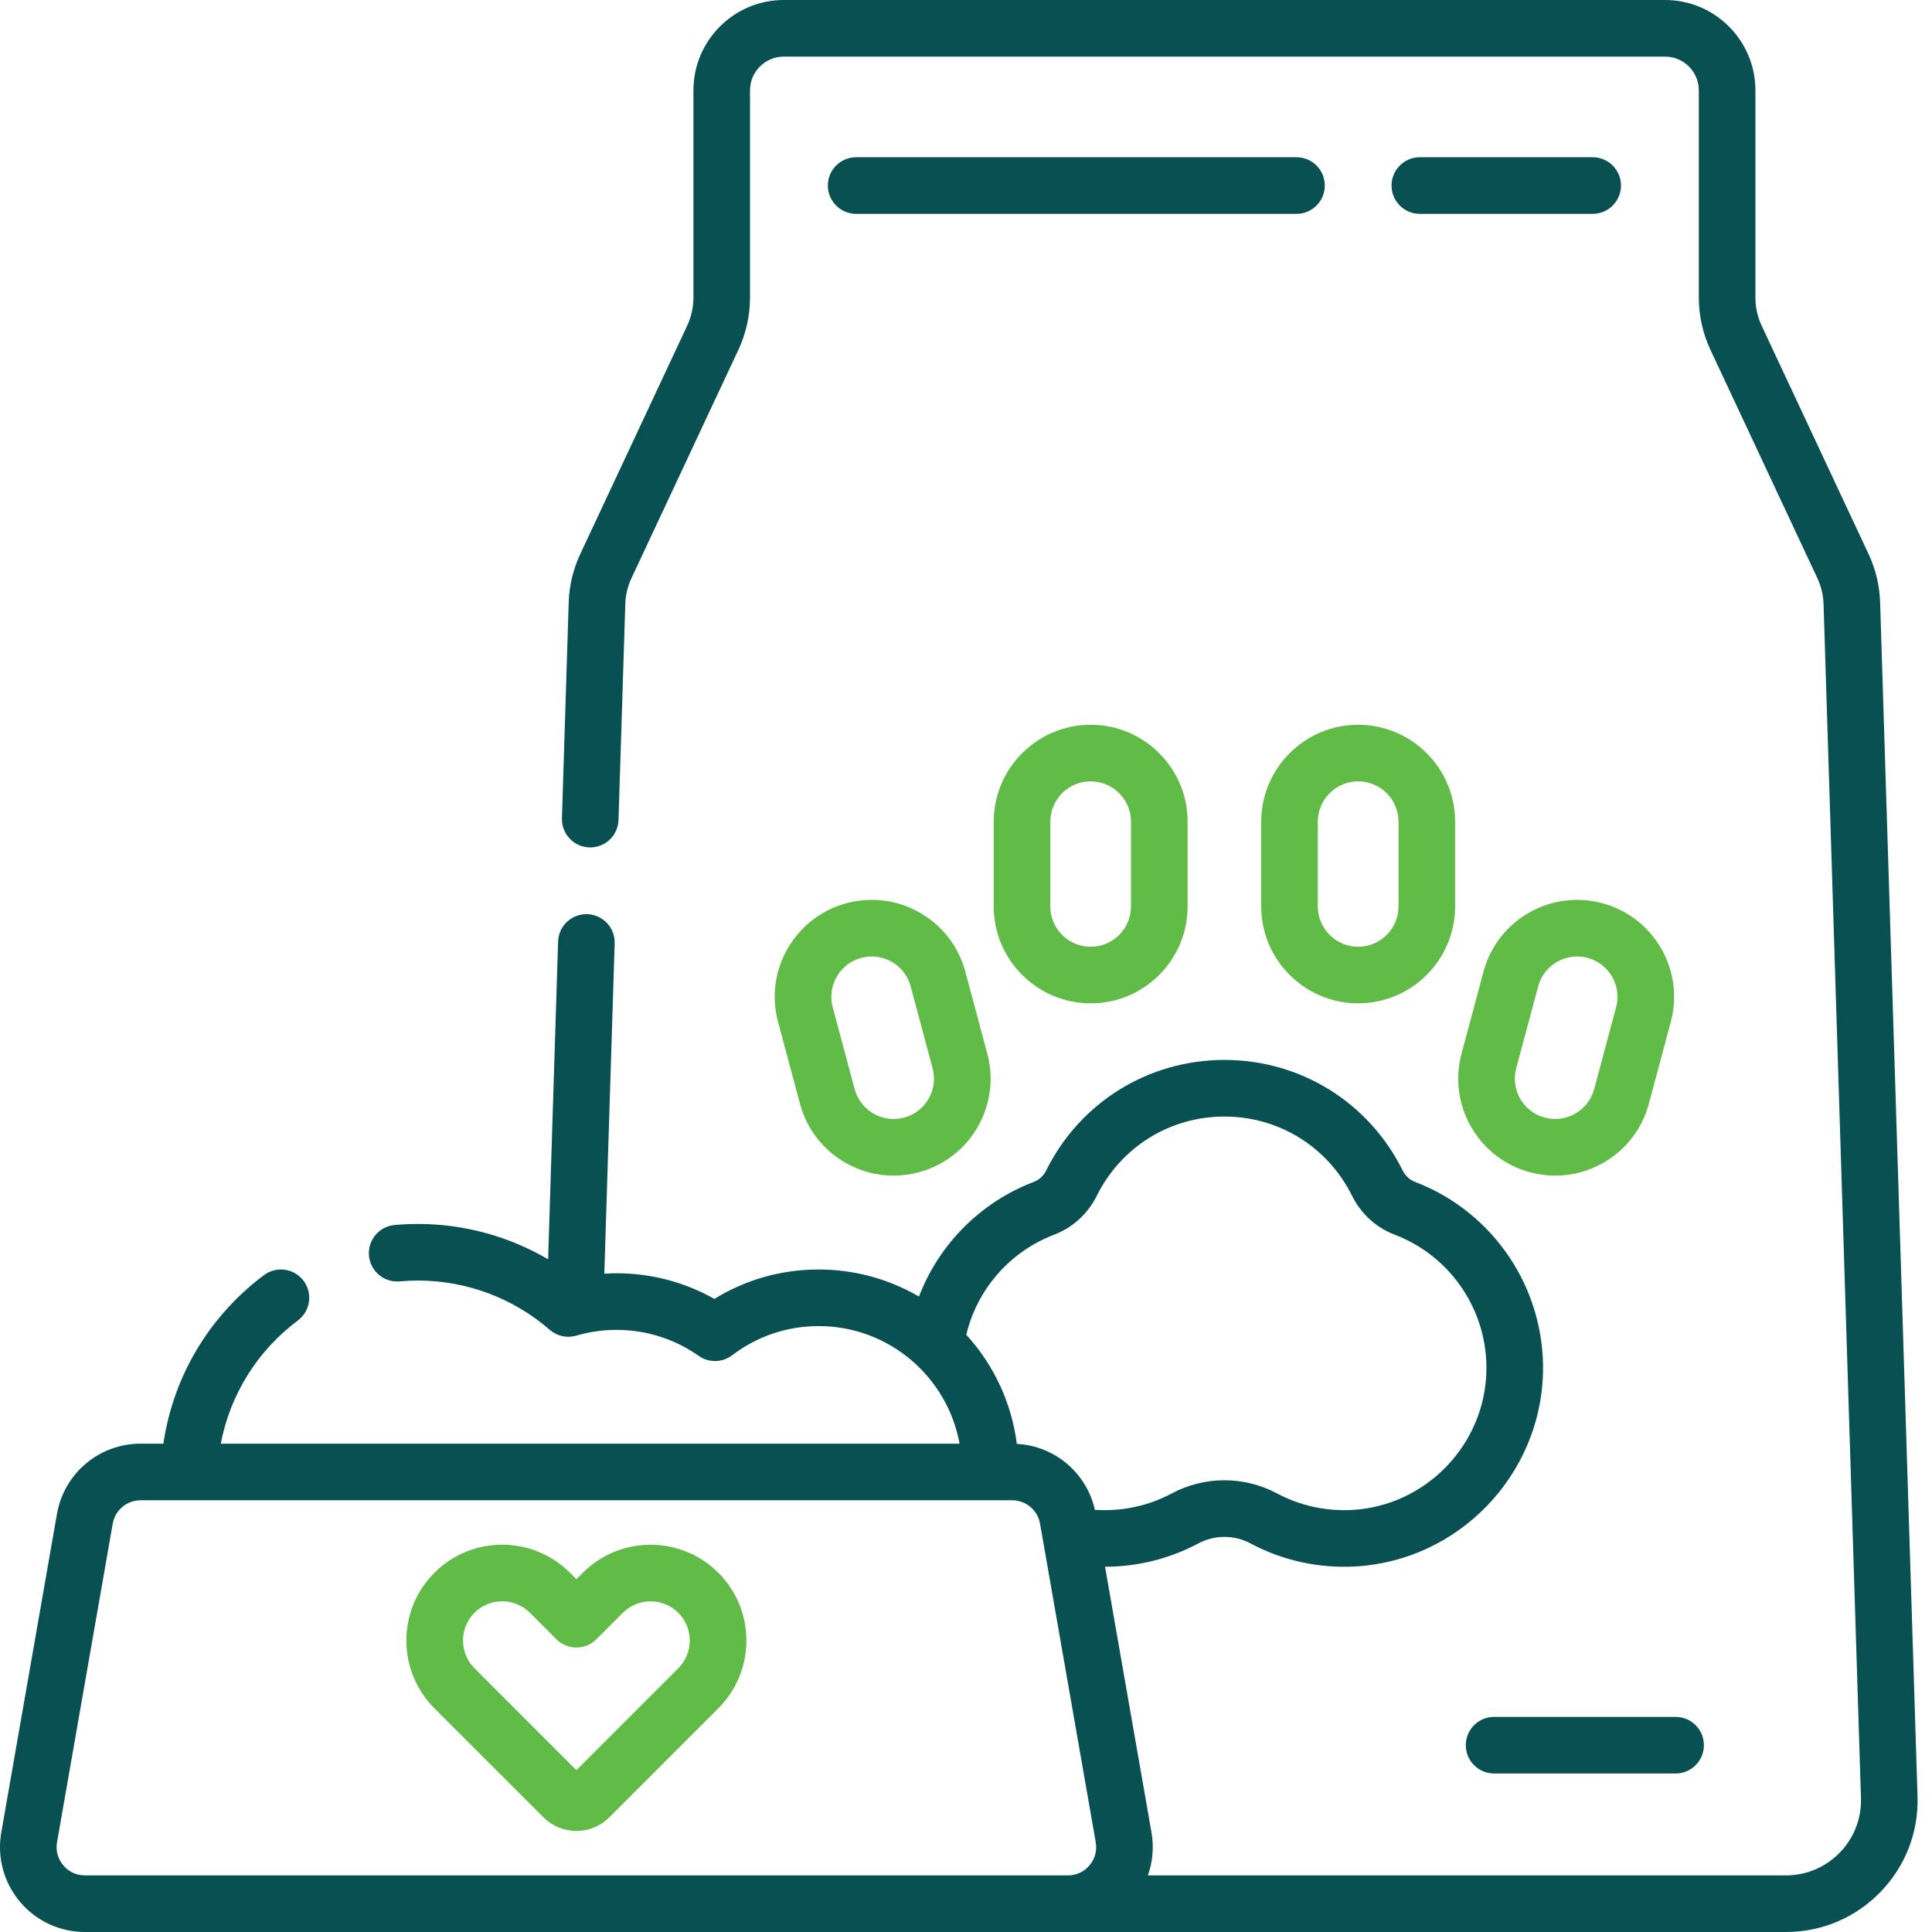 <svg width="100" height="100" viewBox="0 0 100 100" fill="none" xmlns="http://www.w3.org/2000/svg">
<path d="M40.773 49.087C40.103 50.248 39.925 51.601 40.272 52.895L41.407 57.129C41.753 58.424 42.584 59.506 43.745 60.176C44.518 60.623 45.376 60.851 46.246 60.851C46.682 60.851 47.121 60.793 47.553 60.678C48.848 60.331 49.93 59.5 50.6 58.34C51.27 57.178 51.448 55.826 51.101 54.531L49.967 50.298C49.62 49.003 48.789 47.921 47.629 47.251C46.468 46.58 45.116 46.402 43.821 46.749C42.526 47.096 41.443 47.927 40.773 49.087ZM43.31 50.552C43.59 50.069 44.04 49.724 44.579 49.579C44.759 49.531 44.94 49.508 45.119 49.508C46.041 49.508 46.887 50.124 47.137 51.056L48.271 55.29C48.416 55.828 48.342 56.391 48.063 56.875C47.784 57.358 47.334 57.703 46.794 57.848C45.681 58.146 44.535 57.483 44.236 56.371L43.102 52.138C42.957 51.598 43.032 51.035 43.31 50.552Z" fill="#61BC47"/>
<path d="M82.931 46.749C81.636 46.403 80.284 46.58 79.123 47.251C77.962 47.921 77.132 49.003 76.784 50.298L75.65 54.531C75.303 55.826 75.481 57.178 76.151 58.339C76.821 59.5 77.904 60.331 79.198 60.677C79.631 60.793 80.07 60.85 80.505 60.85C81.375 60.85 82.233 60.623 83.006 60.176C84.167 59.506 84.998 58.423 85.345 57.129L86.479 52.895C86.826 51.601 86.648 50.248 85.978 49.087C85.308 47.927 84.225 47.096 82.931 46.749ZM83.649 52.137L82.515 56.37C82.217 57.483 81.069 58.146 79.957 57.847C79.418 57.703 78.968 57.357 78.688 56.874C78.409 56.391 78.335 55.828 78.48 55.289L79.614 51.056C79.864 50.124 80.71 49.508 81.632 49.508C81.811 49.508 81.992 49.531 82.172 49.579C82.712 49.723 83.162 50.069 83.441 50.552C83.719 51.035 83.794 51.598 83.649 52.137Z" fill="#61BC47"/>
<path d="M51.434 42.532V46.915C51.434 49.682 53.685 51.933 56.453 51.933C59.22 51.933 61.471 49.682 61.471 46.915V42.532C61.471 39.765 59.22 37.514 56.453 37.514C53.685 37.514 51.434 39.765 51.434 42.532ZM58.541 42.532V46.915C58.541 48.066 57.604 49.004 56.453 49.004C55.301 49.004 54.364 48.067 54.364 46.915V42.532C54.364 41.38 55.301 40.443 56.453 40.443C57.604 40.443 58.541 41.38 58.541 42.532Z" fill="#61BC47"/>
<path d="M65.28 42.532V46.915C65.28 49.682 67.531 51.933 70.299 51.933C73.066 51.933 75.317 49.682 75.317 46.915V42.532C75.317 39.765 73.066 37.514 70.299 37.514C67.532 37.514 65.28 39.765 65.28 42.532ZM72.387 42.532V46.915C72.387 48.066 71.45 49.004 70.299 49.004C69.147 49.004 68.21 48.067 68.21 46.915V42.532C68.21 41.38 69.147 40.443 70.299 40.443C71.45 40.443 72.387 41.38 72.387 42.532Z" fill="#61BC47"/>
<path d="M30.167 81.406L29.834 81.74L29.5 81.406C28.563 80.469 27.317 79.954 25.993 79.954C24.668 79.954 23.423 80.469 22.486 81.406C21.549 82.343 21.034 83.588 21.034 84.913C21.034 86.238 21.549 87.483 22.486 88.42L28.134 94.067C28.602 94.535 29.218 94.77 29.834 94.77C30.449 94.77 31.065 94.535 31.534 94.067L37.181 88.42C38.117 87.483 38.633 86.238 38.633 84.913C38.633 83.588 38.117 82.343 37.181 81.406C35.247 79.473 32.101 79.473 30.167 81.406ZM35.109 86.348L29.834 91.624L24.558 86.348C23.767 85.557 23.767 84.269 24.558 83.478C24.941 83.094 25.451 82.883 25.993 82.883C26.535 82.883 27.045 83.094 27.428 83.478L28.798 84.847C29.37 85.419 30.297 85.419 30.869 84.847L32.239 83.478C33.03 82.687 34.318 82.686 35.109 83.478C35.9 84.269 35.9 85.557 35.109 86.348Z" fill="#61BC47"/>
<path d="M75.869 90.331C75.869 91.14 76.525 91.796 77.334 91.796H86.729C87.538 91.796 88.194 91.14 88.194 90.331C88.194 89.522 87.538 88.866 86.729 88.866H77.334C76.525 88.866 75.869 89.522 75.869 90.331Z" fill="#095052"/>
<path d="M92.436 100C94.298 100 96.037 99.264 97.333 97.927C98.629 96.59 99.31 94.829 99.251 92.968L97.315 31.176C97.287 30.308 97.087 29.47 96.719 28.683L91.182 16.857C90.971 16.407 90.86 15.906 90.86 15.408V4.677C90.86 2.098 88.762 0 86.183 0H40.569C37.99 0 35.892 2.098 35.892 4.677V15.408C35.892 15.906 35.78 16.407 35.569 16.857L30.032 28.683C29.664 29.469 29.464 30.308 29.436 31.176L29.086 42.351C29.061 43.16 29.696 43.836 30.504 43.861C30.52 43.862 30.536 43.862 30.551 43.862C31.339 43.862 31.99 43.236 32.014 42.443L32.365 31.267C32.379 30.8 32.487 30.349 32.685 29.925L38.222 18.1C38.614 17.263 38.821 16.332 38.821 15.408V4.677C38.821 3.713 39.605 2.93 40.569 2.93H86.183C87.146 2.93 87.93 3.713 87.93 4.677V15.408C87.93 16.332 88.137 17.263 88.529 18.1L94.066 29.925C94.264 30.349 94.372 30.8 94.387 31.268L96.323 93.06C96.357 94.121 95.968 95.126 95.229 95.888C94.49 96.65 93.498 97.07 92.436 97.07H59.415C59.664 96.367 59.733 95.604 59.601 94.849L57.197 81.095C58.884 81.092 60.542 80.679 62.024 79.888C62.871 79.436 63.881 79.436 64.727 79.888C66.381 80.771 68.253 81.184 70.142 81.08C75.464 80.791 79.735 76.387 79.865 71.055C79.972 66.696 77.309 62.725 73.238 61.173C72.964 61.068 72.739 60.86 72.603 60.586C70.85 57.055 67.314 54.862 63.376 54.862C59.437 54.862 55.901 57.055 54.148 60.587C54.013 60.86 53.787 61.068 53.513 61.173C50.745 62.228 48.6 64.411 47.565 67.11C46.039 66.221 44.267 65.709 42.377 65.709C40.446 65.709 38.597 66.232 36.976 67.231C35.433 66.36 33.701 65.904 31.909 65.904C31.698 65.904 31.488 65.912 31.279 65.925L31.815 48.827C31.84 48.019 31.205 47.343 30.396 47.317C30.381 47.317 30.365 47.317 30.35 47.317C29.562 47.317 28.911 47.943 28.887 48.736L28.371 65.181C26.341 63.991 24.02 63.352 21.638 63.352C21.235 63.352 20.827 63.37 20.425 63.406C19.62 63.479 19.026 64.191 19.098 64.997C19.171 65.803 19.886 66.396 20.689 66.324C21.003 66.296 21.322 66.281 21.638 66.281C24.143 66.281 26.564 67.187 28.455 68.832C28.832 69.159 29.348 69.272 29.827 69.132C30.505 68.934 31.206 68.834 31.909 68.834C33.442 68.834 34.914 69.3 36.166 70.181C36.688 70.548 37.388 70.535 37.896 70.148C39.194 69.16 40.743 68.638 42.377 68.638C46.011 68.638 49.04 71.269 49.667 74.724H11.428C11.909 72.192 13.312 69.922 15.418 68.347C16.066 67.862 16.198 66.944 15.714 66.296C15.229 65.648 14.311 65.516 13.663 66.001C10.814 68.132 8.965 71.257 8.456 74.724H7.277C5.137 74.724 3.317 76.254 2.948 78.362L0.066 94.849C-0.158 96.13 0.194 97.436 1.031 98.433C1.868 99.429 3.094 100 4.395 100H92.436V100ZM54.557 63.91C55.521 63.542 56.308 62.825 56.772 61.889C58.027 59.362 60.557 57.792 63.376 57.792C66.194 57.792 68.724 59.362 69.979 61.889C70.444 62.825 71.231 63.543 72.195 63.91C75.108 65.021 77.013 67.863 76.936 70.983C76.843 74.798 73.789 77.948 69.983 78.155C68.629 78.228 67.289 77.934 66.107 77.303C64.397 76.39 62.354 76.39 60.644 77.303C59.463 77.934 58.122 78.228 56.768 78.155C56.736 78.153 56.705 78.154 56.673 78.154C56.242 76.234 54.594 74.841 52.631 74.735C52.355 72.575 51.414 70.62 50.015 69.087C50.574 66.735 52.267 64.783 54.557 63.91ZM3.274 96.548C2.991 96.211 2.876 95.787 2.952 95.353L5.834 78.867C5.957 78.164 6.564 77.654 7.277 77.654H52.39C53.103 77.654 53.711 78.164 53.833 78.867L56.715 95.353C56.791 95.787 56.677 96.211 56.394 96.548C56.111 96.885 55.713 97.07 55.273 97.07H4.395C3.955 97.07 3.557 96.885 3.274 96.548Z" fill="#095052"/>
<path d="M82.437 8.139H73.49C72.681 8.139 72.026 8.795 72.026 9.604C72.026 10.413 72.681 11.069 73.49 11.069H82.437C83.246 11.069 83.902 10.413 83.902 9.604C83.902 8.795 83.246 8.139 82.437 8.139Z" fill="#095052"/>
<path d="M67.107 8.139H44.314C43.505 8.139 42.849 8.795 42.849 9.604C42.849 10.413 43.505 11.069 44.314 11.069H67.107C67.916 11.069 68.571 10.413 68.571 9.604C68.571 8.795 67.916 8.139 67.107 8.139Z" fill="#095052"/>
</svg>
